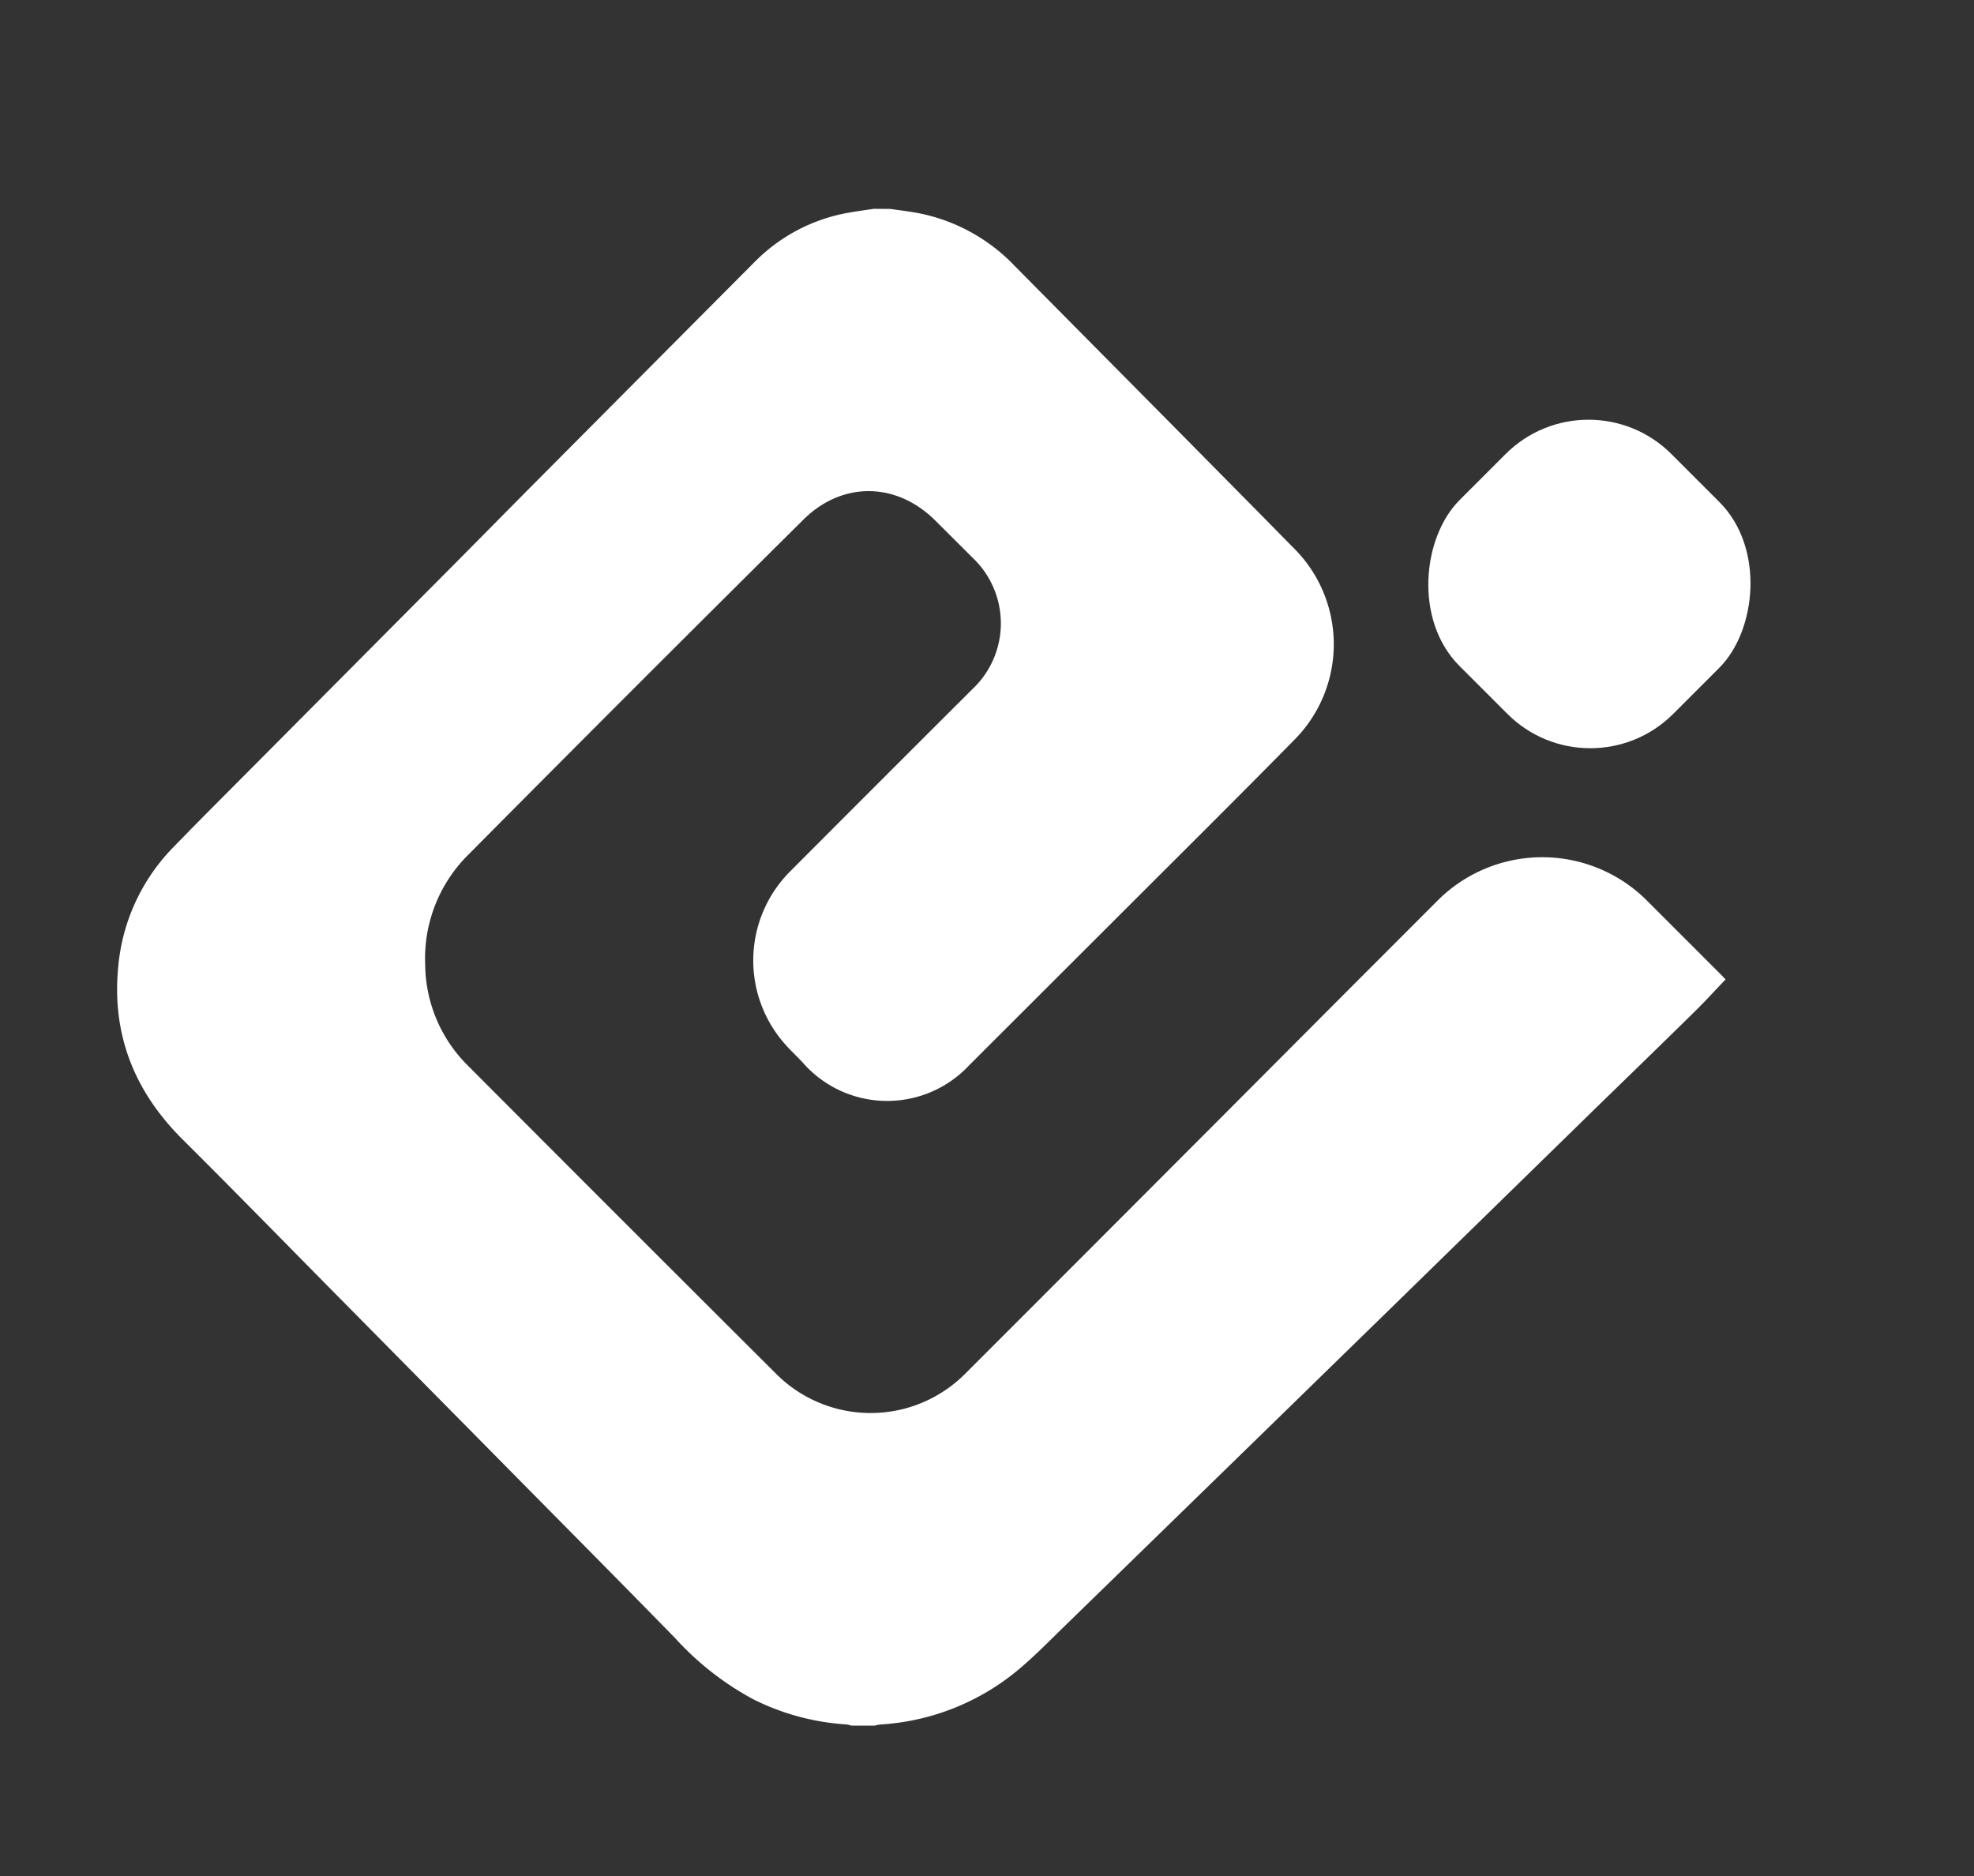 <svg id="Capa_1" data-name="Capa 1" xmlns="http://www.w3.org/2000/svg" viewBox="0 0 202 192"><rect x="0" y="0" width="202" height="192" fill="#333333" stroke="none"/><defs><style>.cls-1{fill:#fff;}</style></defs><path class="cls-1" d="M91.1,21.38c.83.12,1.67.22,2.49.36a18.5,18.5,0,0,1,10.24,5.47l8,8.08q8.34,8.41,16.67,16.85c1.32,1.33,2.62,2.67,3.94,4a13.87,13.87,0,0,1,.16,19.42c-6.33,6.44-12.74,12.79-19.13,19.18L99.19,109a11.47,11.47,0,0,1-17.07-.29c-.56-.6-1.17-1.16-1.71-1.77a12.9,12.9,0,0,1,.48-17.8q9.3-9.33,18.64-18.64a9.24,9.24,0,0,0,0-13.42l-3.8-3.79c-4-4-9.57-4.05-13.54-.09Q65,70.25,48,87.39a14.94,14.94,0,0,0-4.49,11.33A14.71,14.71,0,0,0,47.83,109q15.78,15.83,31.61,31.61a13.66,13.66,0,0,0,19.36-.06q12.74-12.74,25.45-25.48l13.12-13.16L147,92.27a15.15,15.15,0,0,1,21.64,0l7.55,7.55.39.41c-1.06,1.1-2.05,2.2-3.11,3.24-3.35,3.3-6.73,6.57-10.1,9.85L142.2,134l-12.09,11.79q-10.62,10.35-21.25,20.7c-1.53,1.49-3,3-4.65,4.38a24.31,24.31,0,0,1-14.16,5.61,3.46,3.46,0,0,0-.52.11H87.12a3.14,3.14,0,0,0-.51-.12,24.72,24.72,0,0,1-9.52-2.57,30,30,0,0,1-8-6.26c-6.15-6.3-12.36-12.54-18.54-18.81L34.31,132.39c-5.2-5.26-10.37-10.56-15.61-15.77-4.94-4.91-7.28-10.74-6.6-17.7a20,20,0,0,1,5.65-12.23c3.16-3.26,6.39-6.46,9.59-9.69L44.39,59.85c3.19-3.2,6.37-6.43,9.55-9.64Q65.61,38.47,77.29,26.74a17.78,17.78,0,0,1,9.71-5c.8-.14,1.61-.25,2.41-.37Z"/><rect class="cls-1" x="147.18" y="44.42" width="30.93" height="30.67" rx="12" transform="translate(89.89 -97.5) rotate(45)"/></svg>